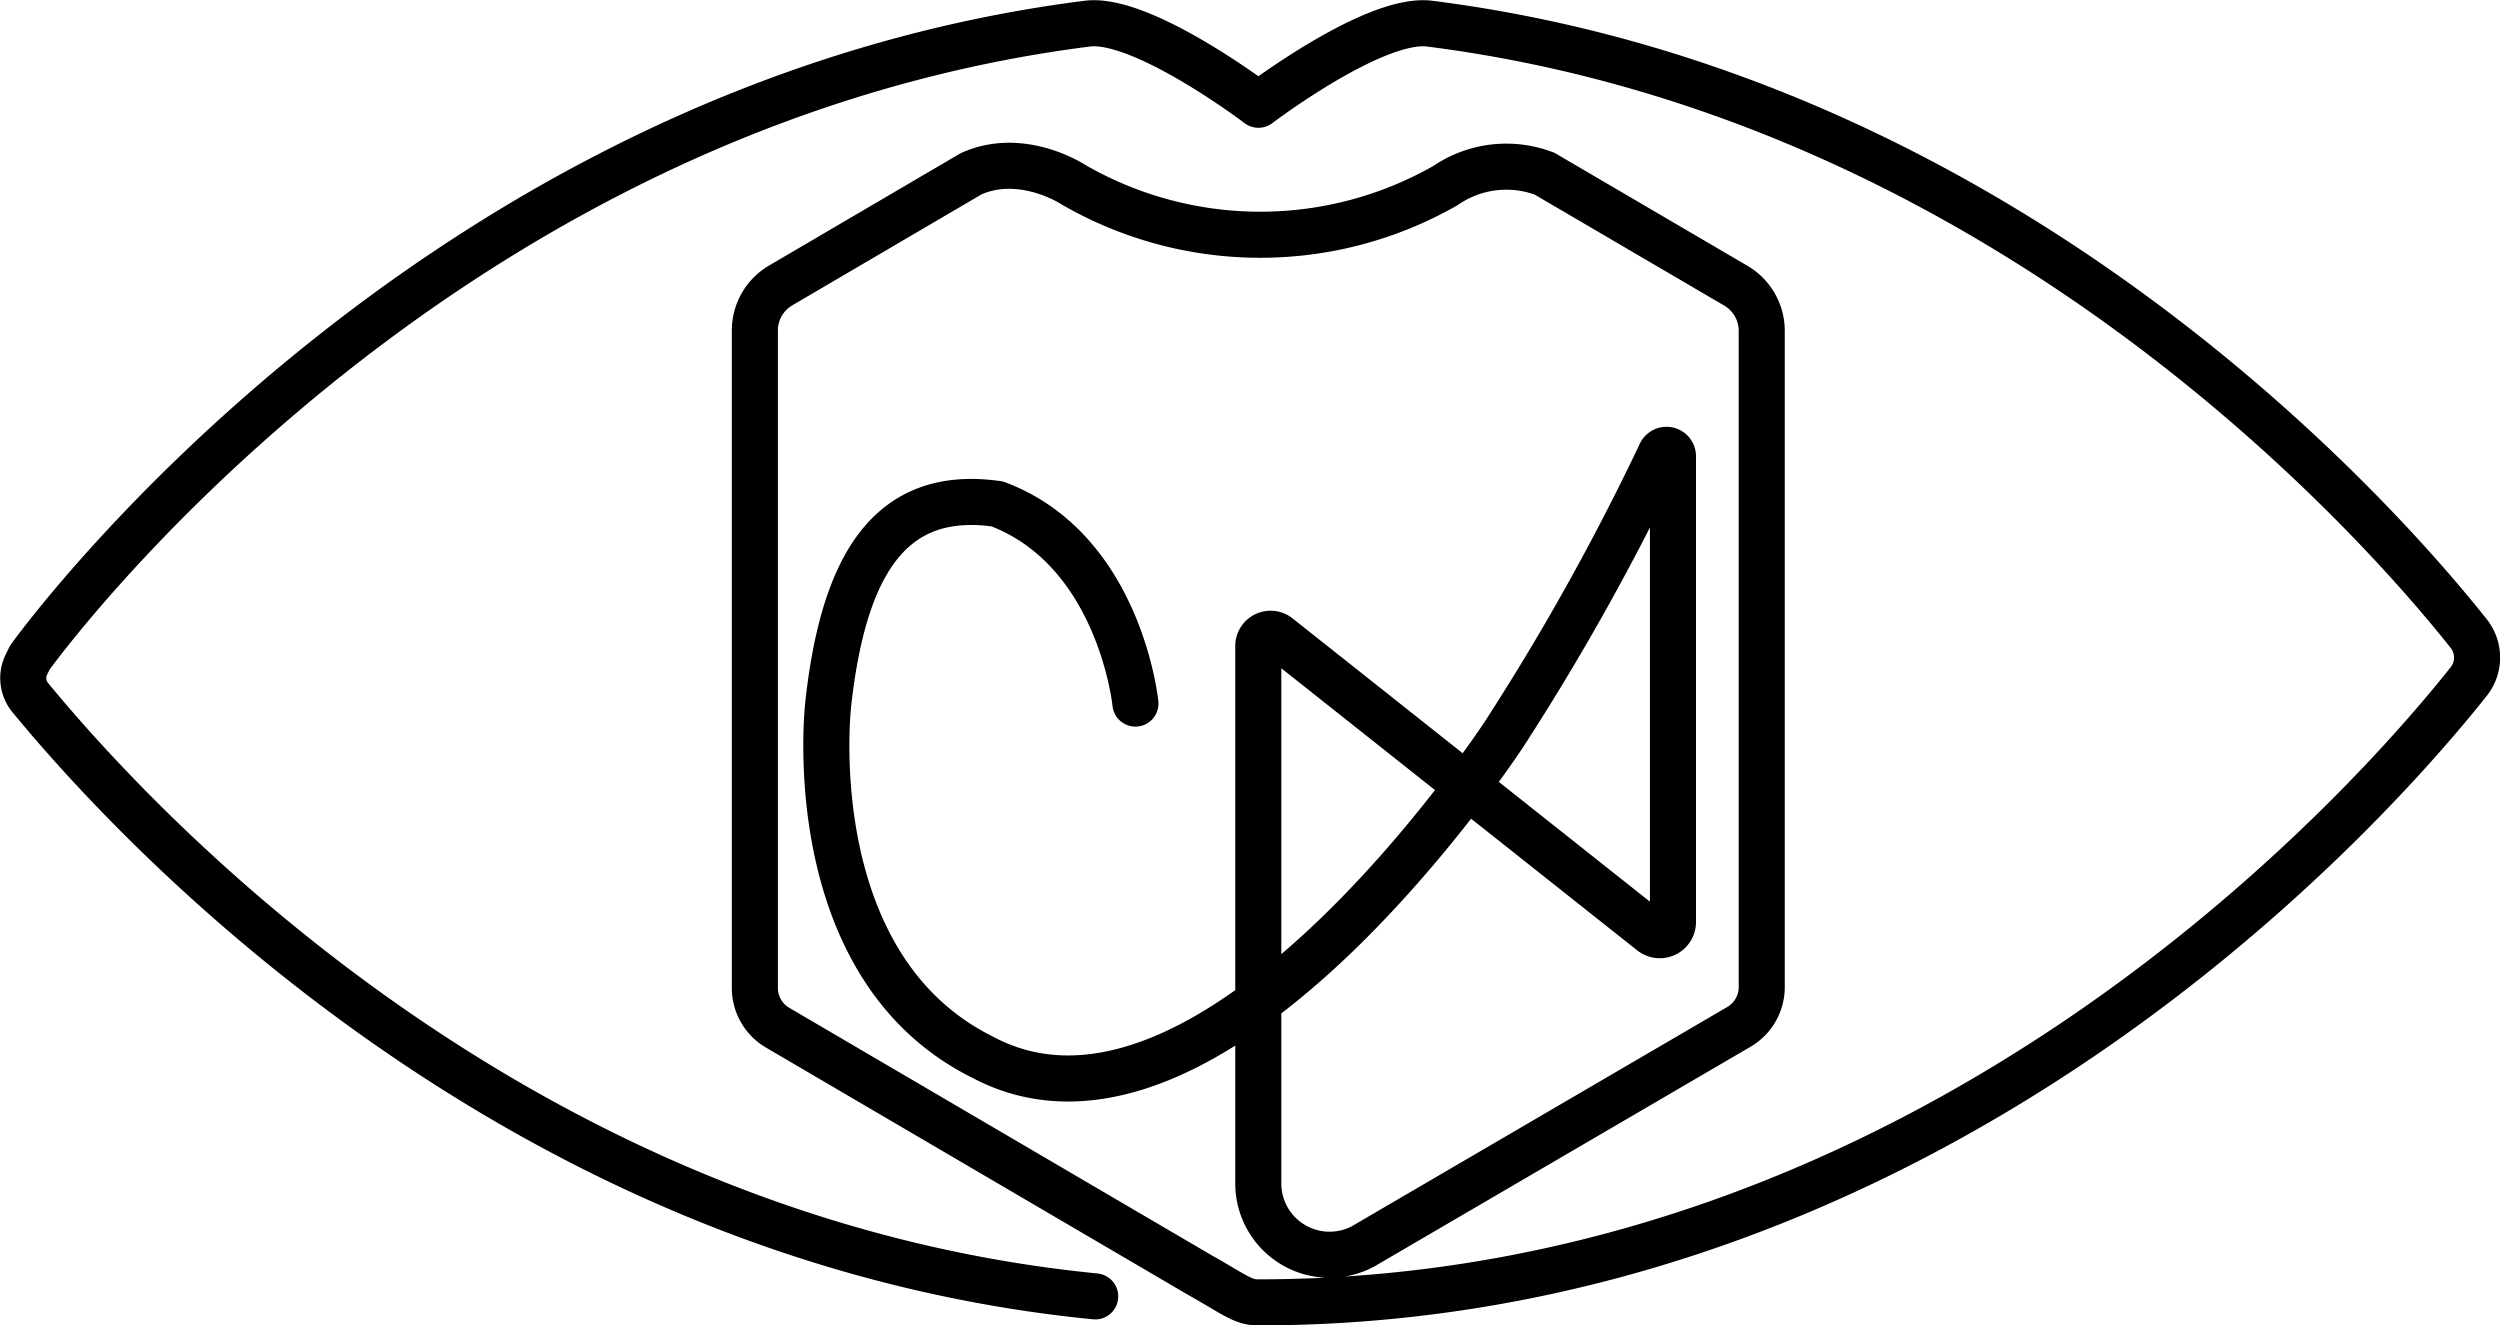 <svg xmlns="http://www.w3.org/2000/svg" viewBox="0 0 162.78 86.29"><defs><style>.a{fill:none;stroke:#000;stroke-linecap:round;stroke-linejoin:round;stroke-width:3px;}</style></defs><title>brand_logo_custom</title><path class="a" d="M694.5,412.5s-1-10-9-13c-7-1-10,4-11,13,0,0-2,17,10,23,15,8.06,34-21,34-21a159.13,159.13,0,0,0,10.2-18.28.42.42,0,0,1,.8.18v30.33a.86.86,0,0,1-1.39.67L703.8,408.13a.8.8,0,0,0-1.3.63v35a4.64,4.64,0,0,0,6.81,4.09h0l24.47-14.29a3,3,0,0,0,1.5-2.61V388.24a3.41,3.41,0,0,0-1.69-2.95L721.14,378a7,7,0,0,0-6.45.77,24.31,24.31,0,0,1-24.25-.07s-3.31-2.18-6.63-.7l-12.4,7.27a3.4,3.4,0,0,0-1.69,2.95V431a3,3,0,0,0,1.49,2.61l27.48,16.1c2.16,1.21,2.81,1.8,3.81,1.78h0c44.22,0,72.79-32.83,78.81-40.42a2.51,2.51,0,0,0,0-3.13c-5.51-6.95-29.82-34.91-67.65-39.71-3.6-.46-11.15,5.28-11.15,5.28s-7.56-5.74-11.15-5.28c-43.28,5.49-68.85,41.28-68.85,41.28l-.22.45a2,2,0,0,0,.24,2.14c7,8.51,31.75,35.3,69.35,39" transform="translate(-620.57 -366.69)"/></svg>
